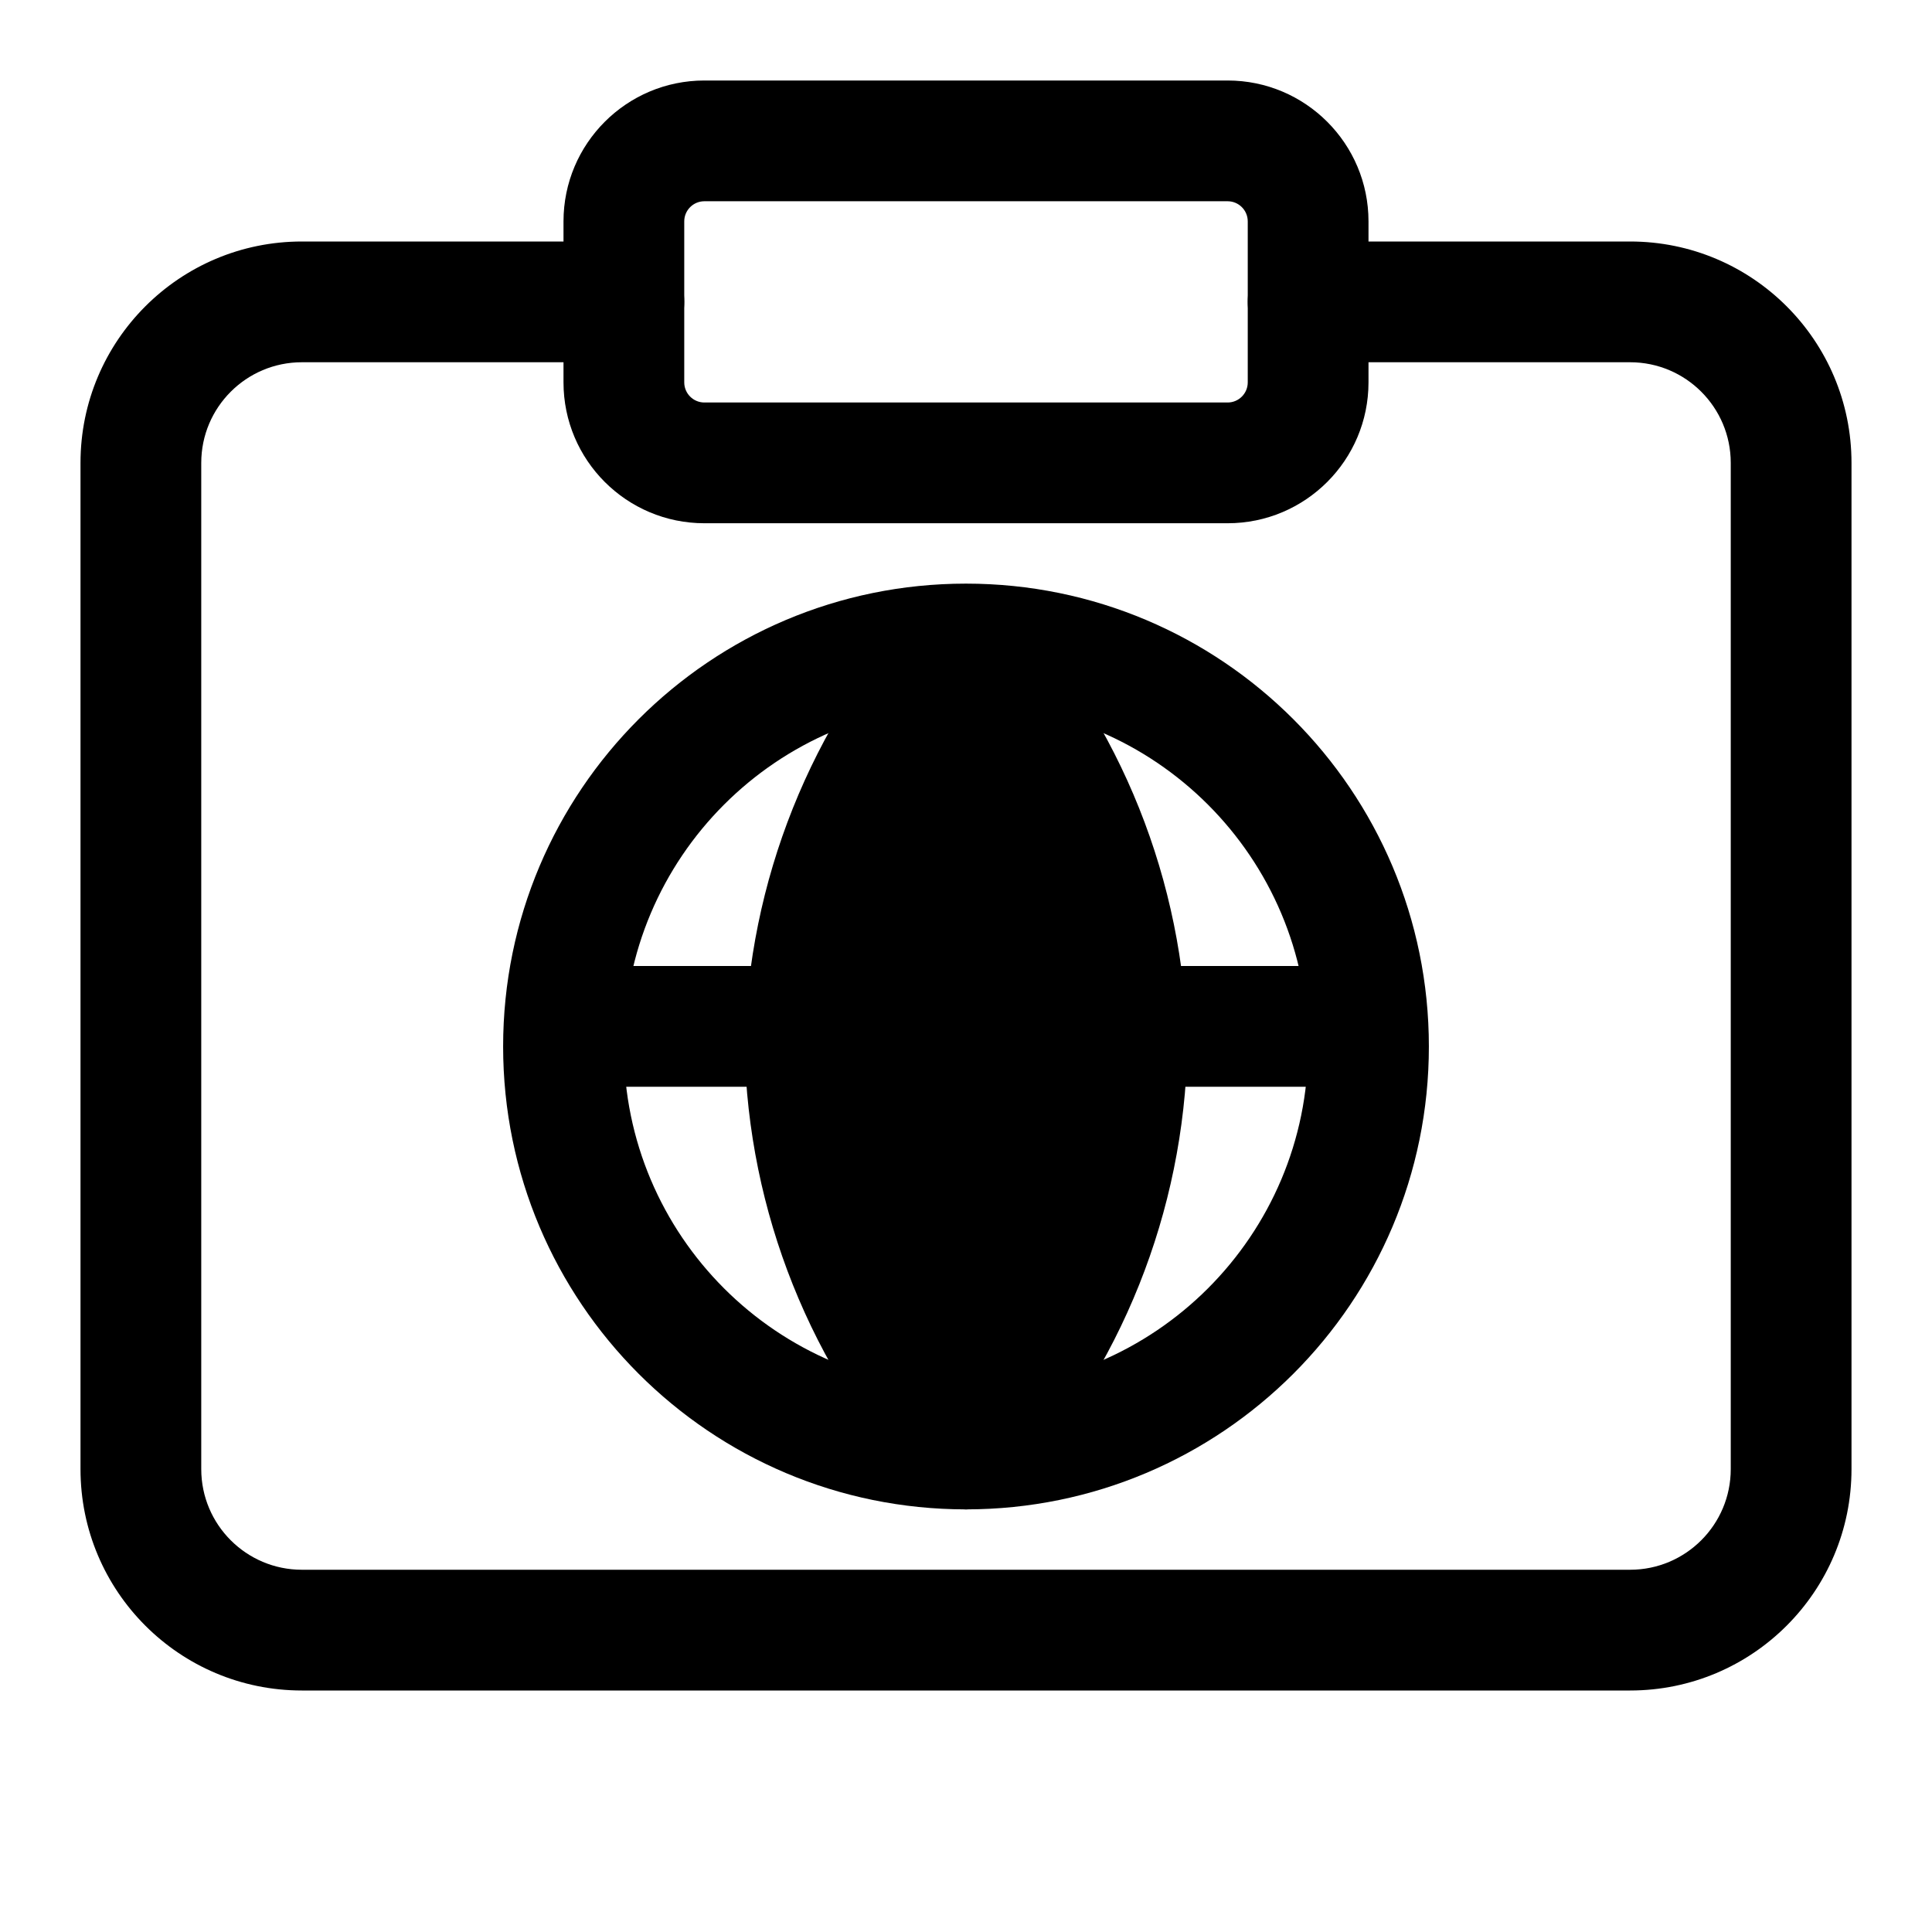 <svg viewBox="0 0 24 24" width="24" height="24" fill="black" xmlns="http://www.w3.org/2000/svg">
 <g transform="translate(1, 1)">
  <path d="M2.75 3.5C2.06 3.5 1.5 4.06 1.5 4.75L1.5 17.25C1.5 17.94 2.06 18.5 2.75 18.5L19.25 18.5C19.94 18.5 20.5 17.94 20.5 17.25L20.5 4.75C20.5 4.06 19.94 3.5 19.25 3.5L15.25 3.5C14.836 3.5 14.5 3.164 14.5 2.75C14.5 2.336 14.836 2 15.25 2L19.25 2C20.769 2 22 3.231 22 4.75L22 17.25C22 18.769 20.769 20 19.25 20L2.75 20C1.231 20 0 18.769 0 17.25L0 4.75C0 3.231 1.231 2 2.75 2L6.75 2C7.164 2 7.5 2.336 7.5 2.75C7.5 3.164 7.164 3.5 6.75 3.5L2.75 3.5Z" fill-rule="EVENODD"></path>
  <path d="M6 1.75C6 0.784 6.784 0 7.75 0L14.25 0C15.216 0 16 0.784 16 1.75L16 3.75C16 4.716 15.216 5.5 14.25 5.5L7.75 5.5C6.784 5.5 6 4.716 6 3.75L6 1.75ZM7.75 1.5C7.612 1.5 7.5 1.612 7.5 1.75L7.5 3.75C7.5 3.888 7.612 4 7.75 4L14.25 4C14.388 4 14.5 3.888 14.5 3.75L14.5 1.75C14.5 1.612 14.388 1.5 14.25 1.5L7.75 1.5Z" fill-rule="EVENODD"></path>
  <path d="M11 7.75C8.653 7.75 6.75 9.653 6.75 12C6.75 14.347 8.653 16.25 11 16.25C13.347 16.25 15.25 14.347 15.25 12C15.25 9.653 13.347 7.75 11 7.75ZM5.25 12C5.25 8.824 7.824 6.25 11 6.25C14.176 6.25 16.75 8.824 16.75 12C16.75 15.176 14.176 17.75 11 17.75C7.824 17.75 5.25 15.176 5.25 12Z" fill-rule="EVENODD"></path>
  <path d="M5.422 11.75C5.422 11.336 5.758 11 6.172 11L15.797 11C16.211 11 16.547 11.336 16.547 11.75C16.547 12.164 16.211 12.5 15.797 12.5L6.172 12.5C5.758 12.5 5.422 12.164 5.422 11.75Z" fill-rule="EVENODD"></path>
  <path d="M9.75 12C9.782 13.37 10.22 14.693 11 15.804C11.78 14.693 12.218 13.37 12.25 12C12.218 10.63 11.78 9.307 11 8.196C10.22 9.307 9.782 10.63 9.75 12ZM11 7L10.446 6.494C9.073 7.998 8.293 9.949 8.25 11.984C8.25 11.995 8.25 12.005 8.25 12.016C8.293 14.051 9.073 16.002 10.446 17.506C10.588 17.661 10.789 17.75 11 17.75C11.211 17.75 11.412 17.661 11.554 17.506C12.927 16.002 13.707 14.051 13.75 12.016C13.75 12.005 13.75 11.995 13.75 11.984C13.707 9.949 12.927 7.998 11.554 6.494L11 7Z" fill-rule="EVENODD"></path>
 </g>
</svg>